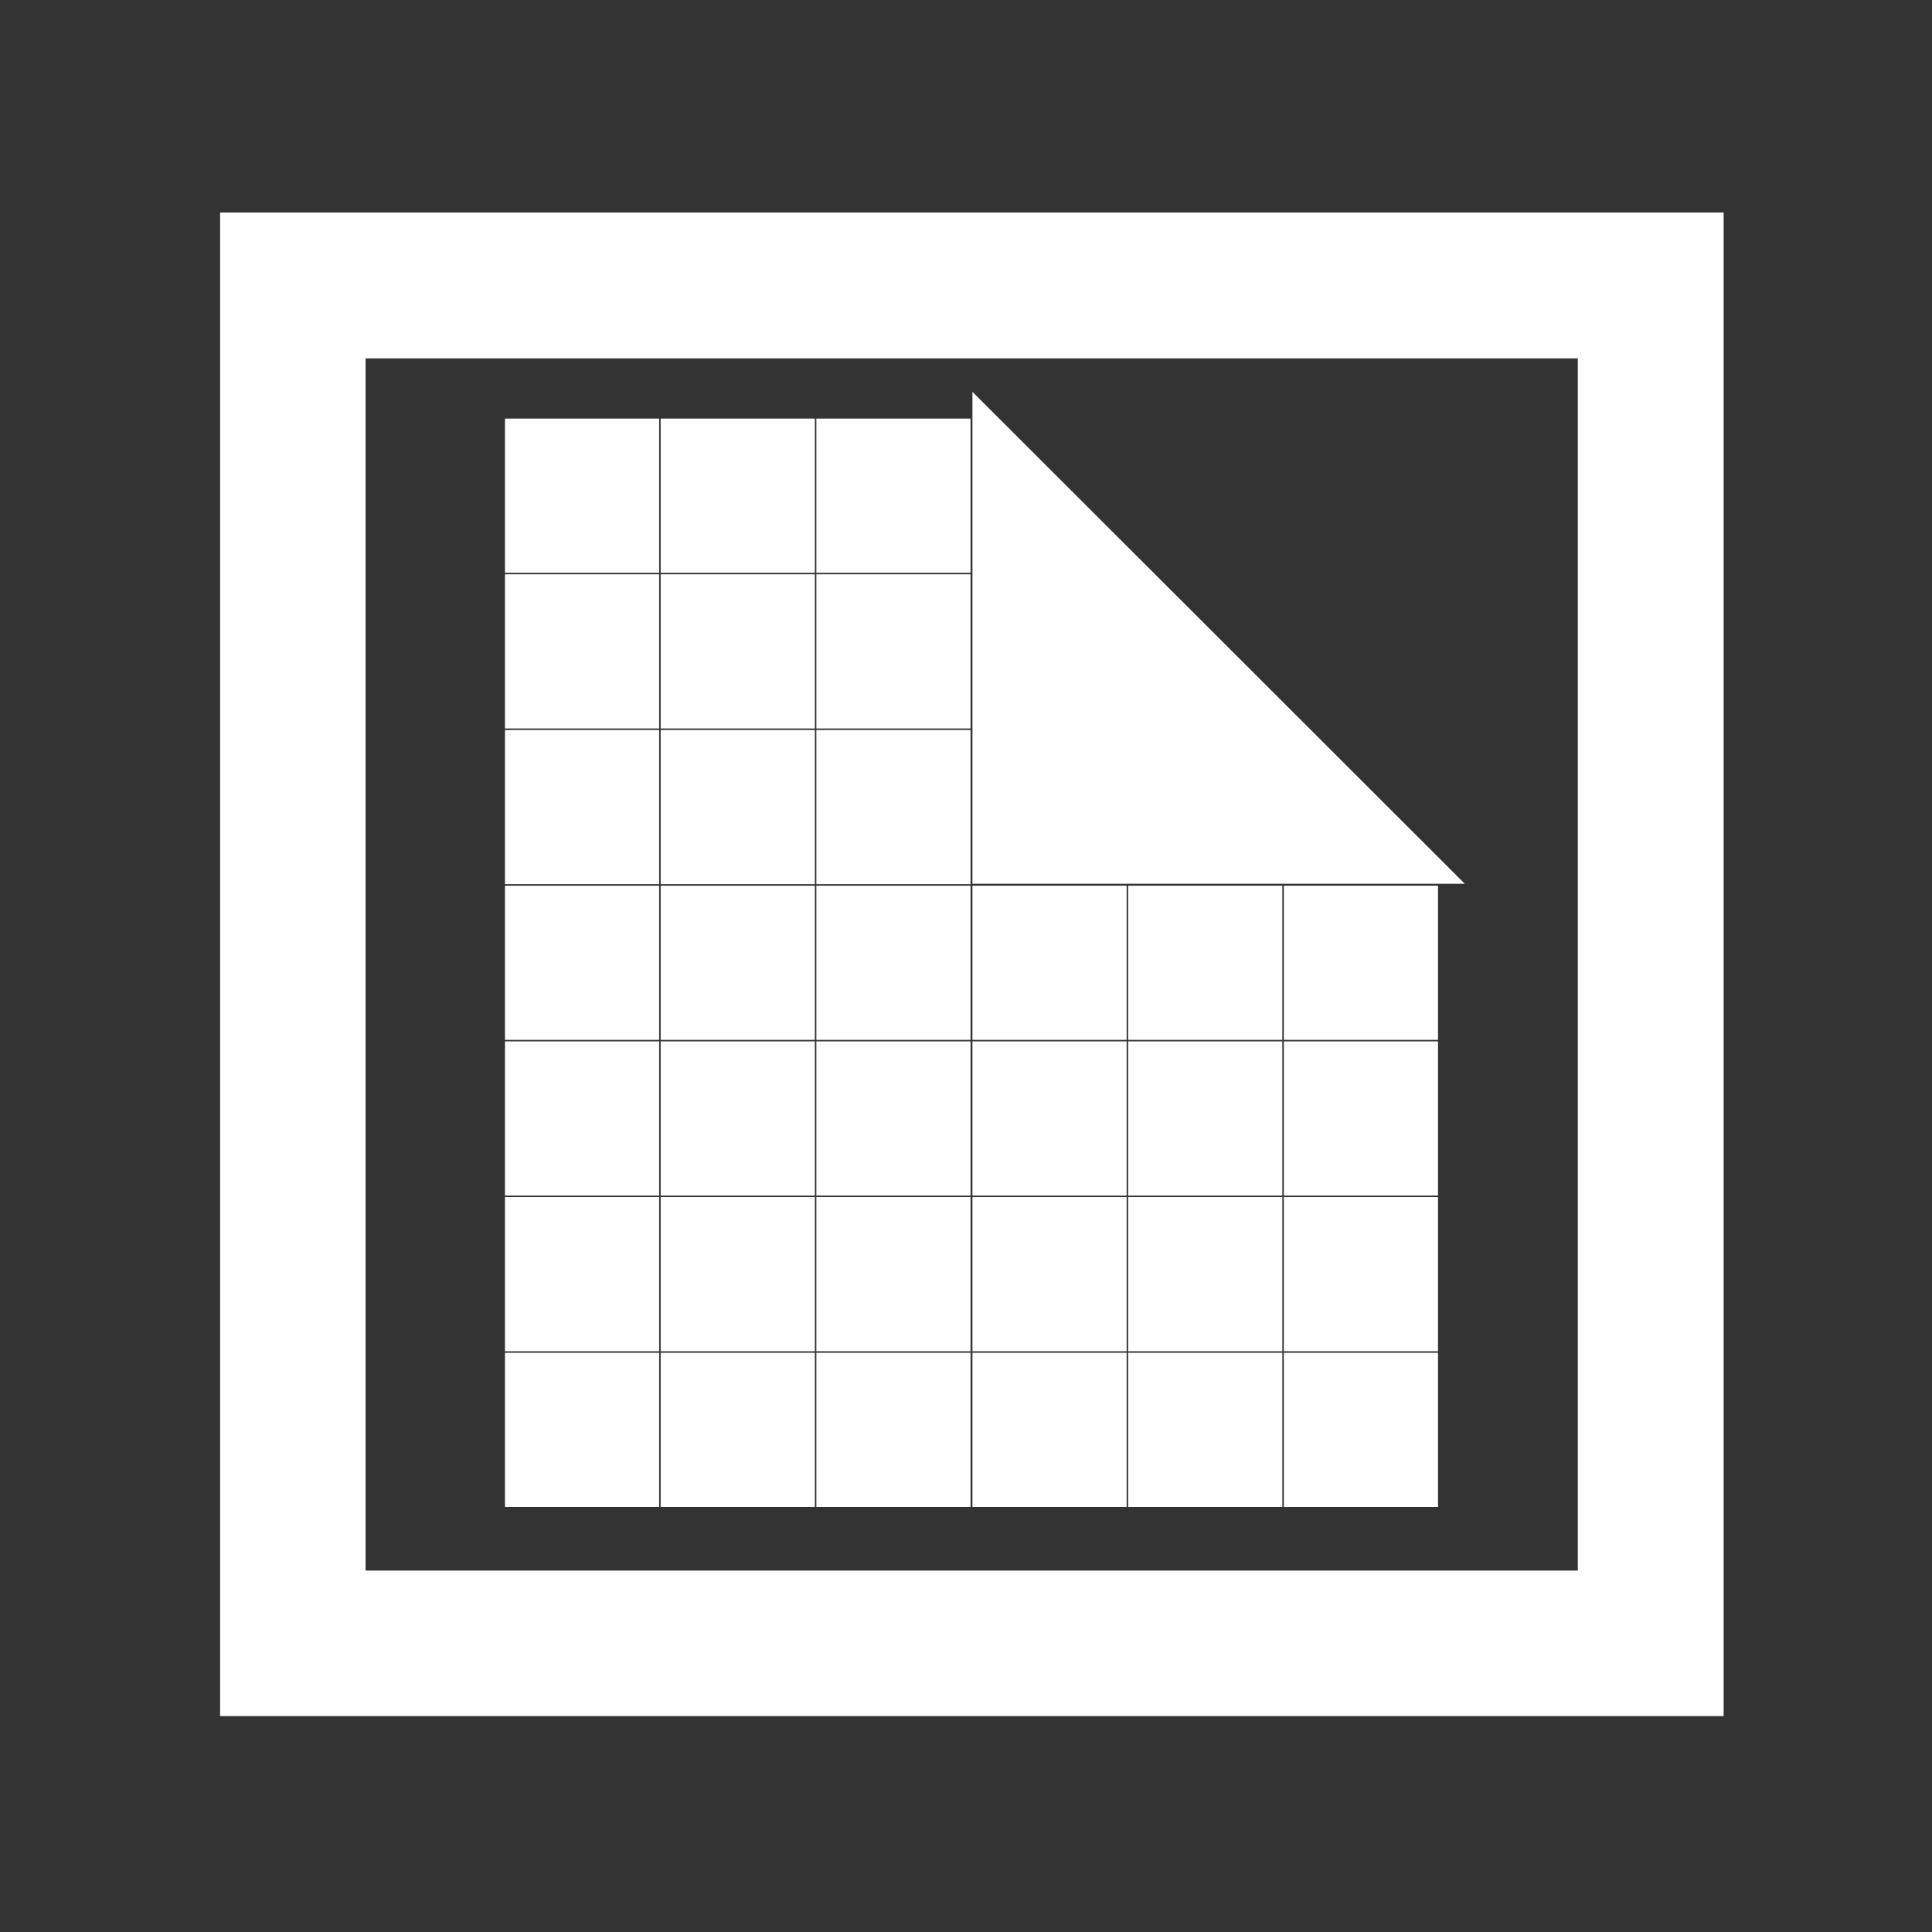 <!DOCTYPE svg PUBLIC "-//W3C//DTD SVG 1.1//EN" "http://www.w3.org/Graphics/SVG/1.1/DTD/svg11.dtd">
<!-- Uploaded to: SVG Repo, www.svgrepo.com, Transformed by: SVG Repo Mixer Tools -->
<svg fill="#ffffff" width="800px" height="800px" viewBox="0 0 51 51" version="1.1" xmlns="http://www.w3.org/2000/svg" stroke="#ffffff">
<rect x="0" y="0" width="51" height="51" fill="#333333" stroke="none"/>
<g id="SVGRepo_bgCarrier" stroke-width="0"/>
<g id="SVGRepo_tracerCarrier" stroke-linecap="round" stroke-linejoin="round"/>
<g id="SVGRepo_iconCarrier"> <g> <path d="M6.31,6.11v38.69H45V6.11H6.31z M42.15,41.96h-33v-33h33V41.96z"/> <rect x="13.83" y="11.55" width="3.07" height="3.07"/> <rect x="17.94" y="11.55" width="3.07" height="3.07"/> <rect x="22.05" y="11.55" width="3.07" height="3.07"/> <rect x="13.83" y="15.66" width="3.07" height="3.07"/> <rect x="17.94" y="15.66" width="3.07" height="3.07"/> <rect x="22.05" y="15.66" width="3.07" height="3.07"/> <rect x="13.83" y="19.77" width="3.07" height="3.07"/> <rect x="17.94" y="19.77" width="3.07" height="3.07"/> <rect x="22.05" y="19.77" width="3.07" height="3.07"/> <rect x="13.83" y="23.88" width="3.07" height="3.07"/> <rect x="17.94" y="23.88" width="3.07" height="3.07"/> <rect x="22.05" y="23.88" width="3.07" height="3.07"/> <rect x="26.17" y="23.88" width="3.07" height="3.07"/> <rect x="30.28" y="23.88" width="3.07" height="3.07"/> <rect x="34.39" y="23.88" width="3.07" height="3.07"/> <rect x="13.83" y="27.99" width="3.07" height="3.07"/> <rect x="17.94" y="27.99" width="3.07" height="3.07"/> <rect x="22.05" y="27.99" width="3.07" height="3.07"/> <rect x="26.17" y="27.99" width="3.07" height="3.07"/> <rect x="30.28" y="27.99" width="3.07" height="3.07"/> <rect x="34.39" y="27.99" width="3.07" height="3.07"/> <rect x="13.83" y="32.1" width="3.07" height="3.07"/> <rect x="17.94" y="32.1" width="3.07" height="3.07"/> <rect x="22.05" y="32.1" width="3.07" height="3.07"/> <rect x="26.17" y="32.1" width="3.07" height="3.07"/> <rect x="30.28" y="32.1" width="3.07" height="3.07"/> <rect x="34.39" y="32.1" width="3.07" height="3.07"/> <rect x="13.83" y="36.21" width="3.07" height="3.07"/> <rect x="17.94" y="36.21" width="3.07" height="3.07"/> <rect x="22.05" y="36.21" width="3.07" height="3.07"/> <rect x="26.17" y="36.21" width="3.07" height="3.07"/> <rect x="30.28" y="36.21" width="3.07" height="3.07"/> <rect x="34.39" y="36.21" width="3.07" height="3.07"/> <polygon points="26.17,11.55 26.17,22.83 37.46,22.83 "/> </g> </g>
</svg>